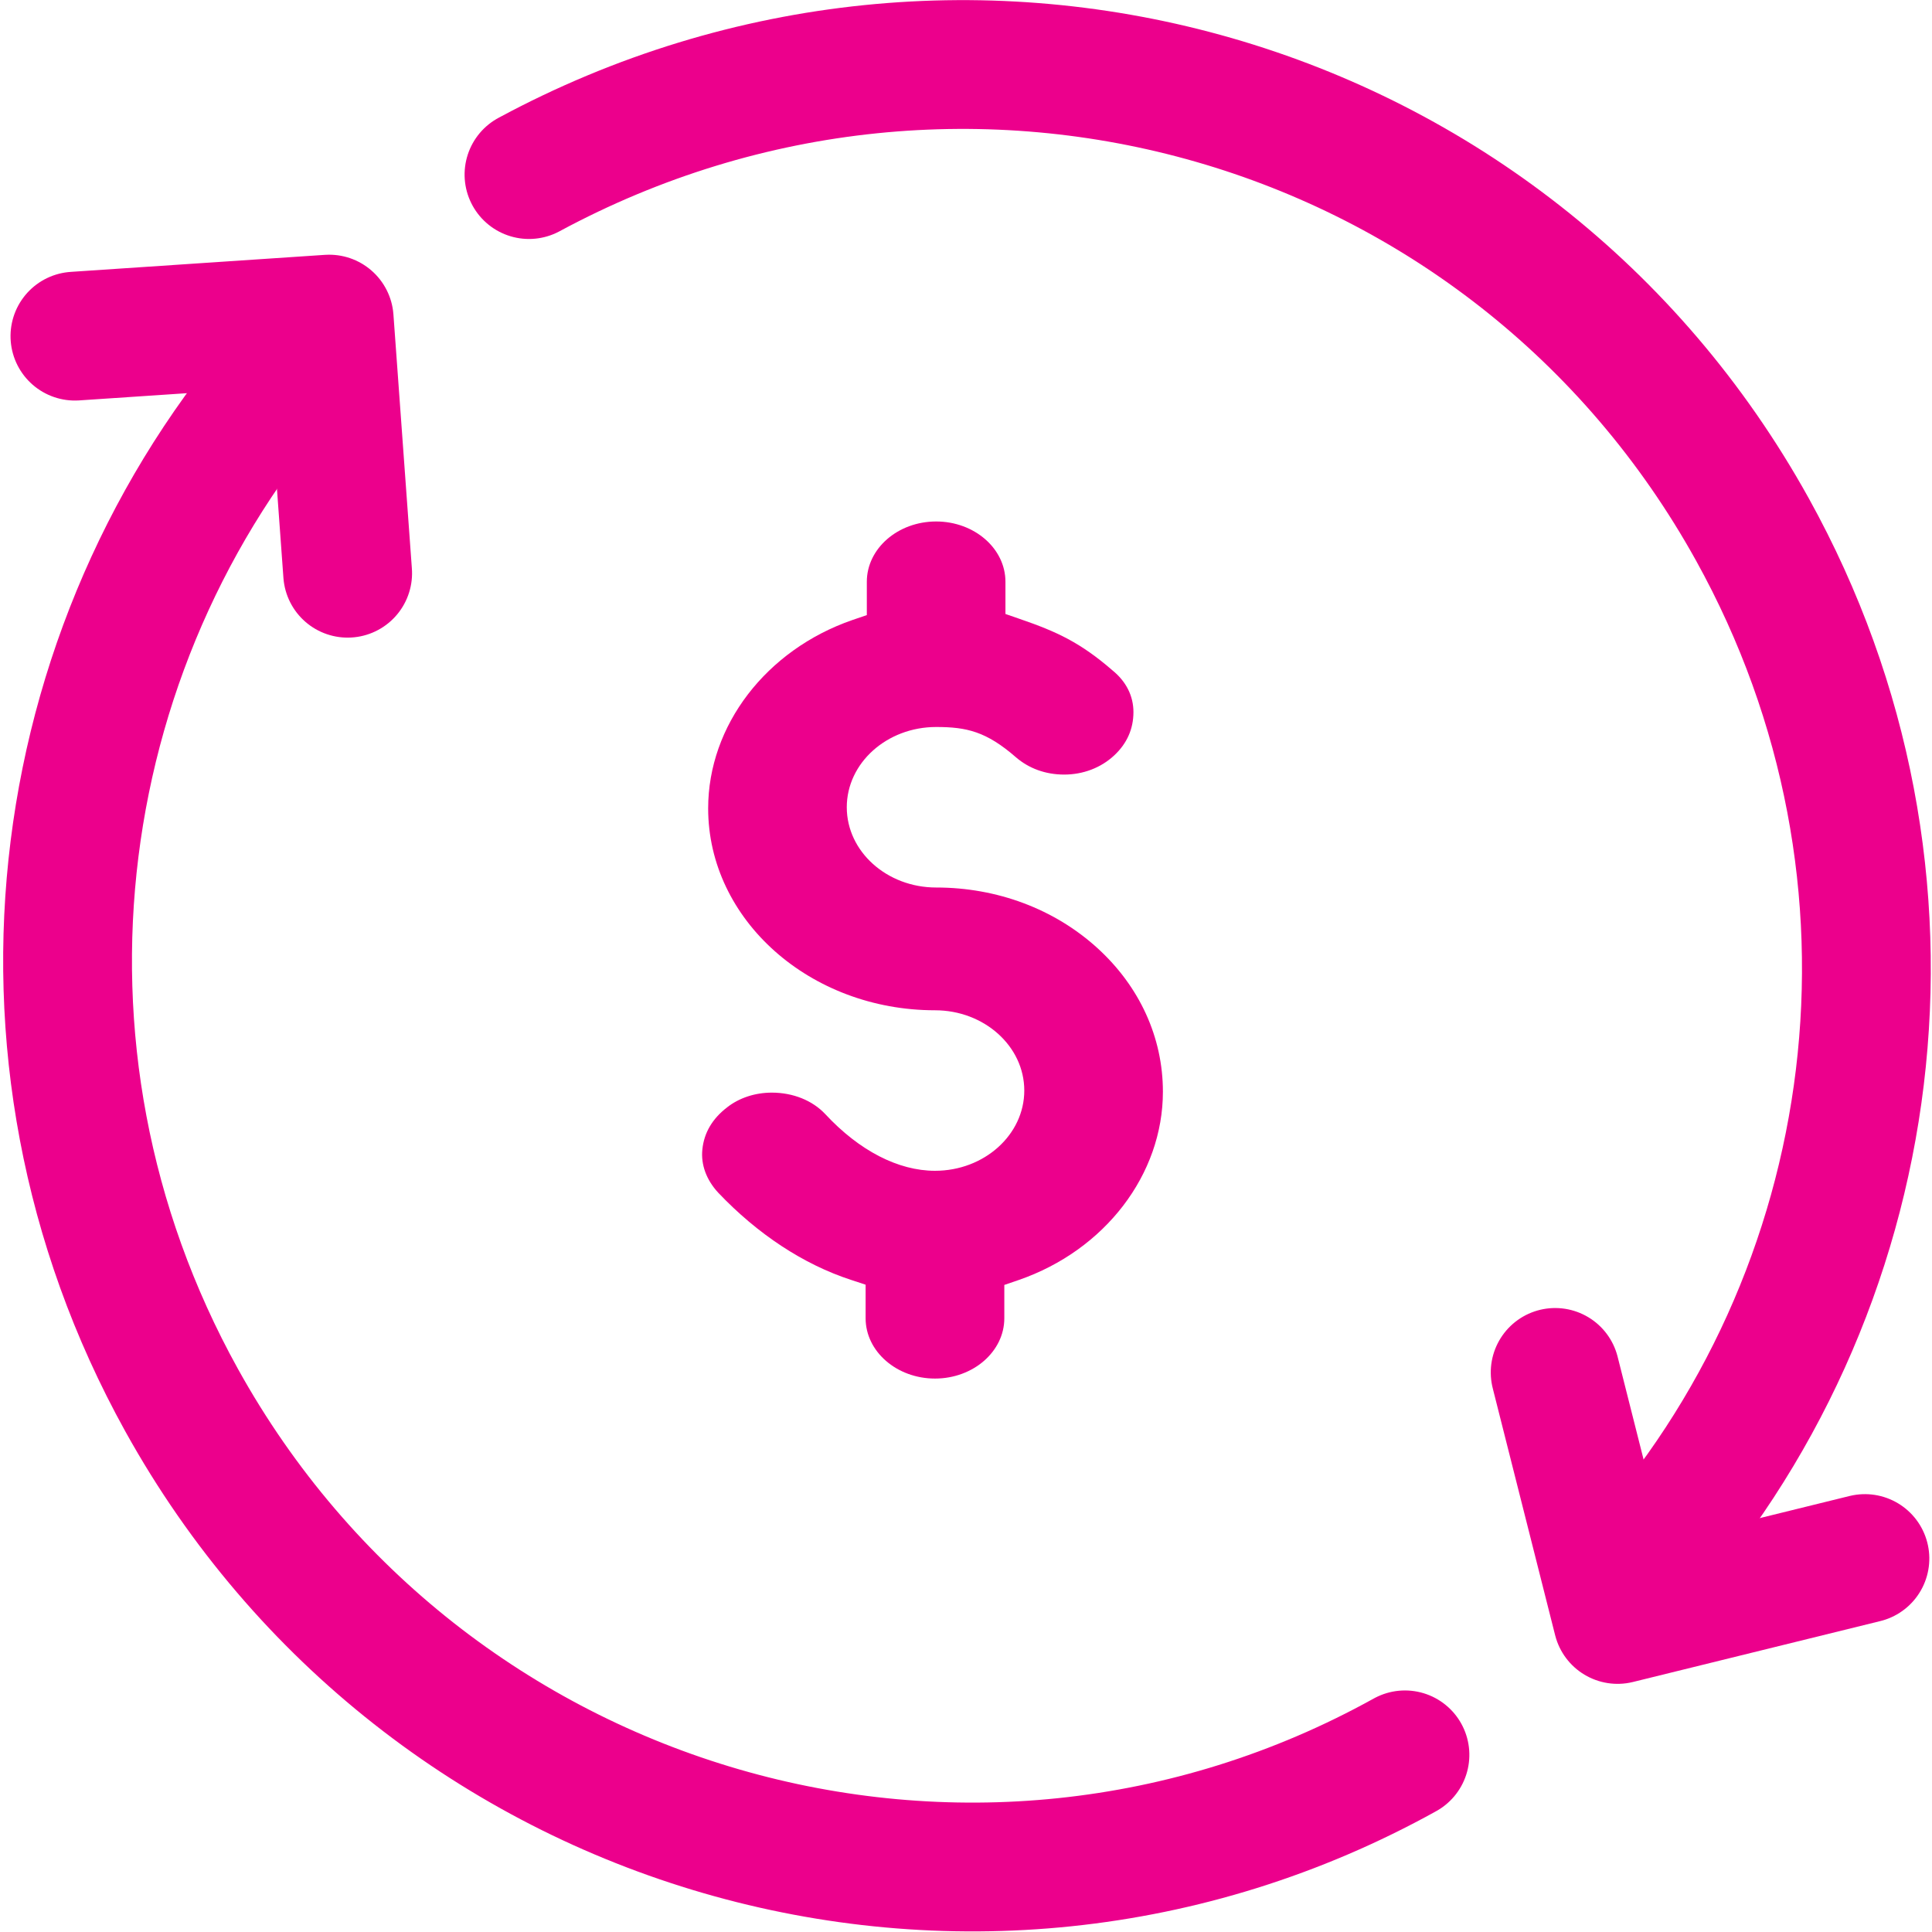 <?xml version="1.0" encoding="UTF-8"?>
<svg width="24px" height="24px" viewBox="0 0 24 24" version="1.1" xmlns="http://www.w3.org/2000/svg" xmlns:xlink="http://www.w3.org/1999/xlink">
    <title>AAD43CCC-5361-4F79-9A80-9B3951C04E4C</title>
    <g id="好友" stroke="none" stroke-width="1" fill="none" fill-rule="evenodd">
        <g id="朋友_KOKO-好友_New-Comer" transform="translate(-68, -31)">
            <g id="ic_nav_pink_transfer" transform="translate(63.3, 25.8)">
                <path d="M18.331,16.976 C17.798,16.492 17.087,16.225 16.329,16.225 C15.717,16.225 15.219,15.778 15.219,15.228 C15.219,14.678 15.717,14.231 16.329,14.231 C16.708,14.231 16.952,14.287 17.319,14.606 C17.482,14.747 17.69,14.822 17.919,14.822 C18.155,14.822 18.376,14.738 18.541,14.584 C18.7,14.436 18.78,14.254 18.78,14.046 C18.78,13.846 18.69,13.666 18.52,13.528 C18.123,13.184 17.832,13.048 17.369,12.889 L17.19,12.827 L17.19,12.427 C17.19,12.014 16.804,11.678 16.329,11.678 C15.854,11.678 15.468,12.014 15.468,12.427 L15.468,12.841 L15.289,12.902 C14.217,13.273 13.497,14.213 13.497,15.242 C13.497,16.625 14.761,17.75 16.315,17.75 C16.926,17.75 17.424,18.197 17.424,18.747 C17.424,19.297 16.926,19.744 16.315,19.744 C15.858,19.744 15.374,19.494 14.953,19.041 C14.793,18.87 14.551,18.773 14.288,18.773 C14.08,18.773 13.882,18.838 13.731,18.957 C13.549,19.097 13.446,19.272 13.425,19.478 C13.405,19.667 13.475,19.857 13.621,20.015 C14.112,20.532 14.682,20.907 15.271,21.099 L15.453,21.159 L15.453,21.576 C15.453,21.989 15.84,22.325 16.315,22.325 C16.789,22.325 17.176,21.989 17.176,21.576 L17.176,21.162 L17.354,21.101 C18.426,20.731 19.146,19.79 19.146,18.761 C19.146,18.088 18.857,17.454 18.331,16.976" id="Fill-1" fill="#EC008C"></path>
                <g id="Group" transform="translate(16.629, 17.029) rotate(1) translate(-16.629, -17.029) translate(0.529, 0.929)" stroke="#EC008C" stroke-linecap="round" stroke-width="1.6">
                    <path d="M12.674,5.599 C8.234,7.079 5.031,11.29 5.031,16.254 C5.031,22.452 10.026,27.476 16.186,27.476 M19.779,26.881 C24.177,25.377 27.341,21.187 27.341,16.254 C27.341,10.056 22.354,5.102 16.186,5.031" id="Oval-8" transform="translate(16.186, 16.254) rotate(330) translate(-16.186, -16.254) "></path>
                    <polyline id="Rectangle" stroke-linejoin="round" transform="translate(7.407, 9.228) rotate(310) translate(-7.407, -9.228) " points="6.291 6.983 8.523 9.228 6.291 11.472"></polyline>
                    <polyline id="Rectangle" stroke-linejoin="round" transform="translate(24.966, 23.279) scale(-1, -1) rotate(-60) translate(-24.966, -23.279) " points="23.85 21.035 26.081 23.279 23.85 25.524"></polyline>
                </g>
            </g>
        </g>
    </g>
</svg>